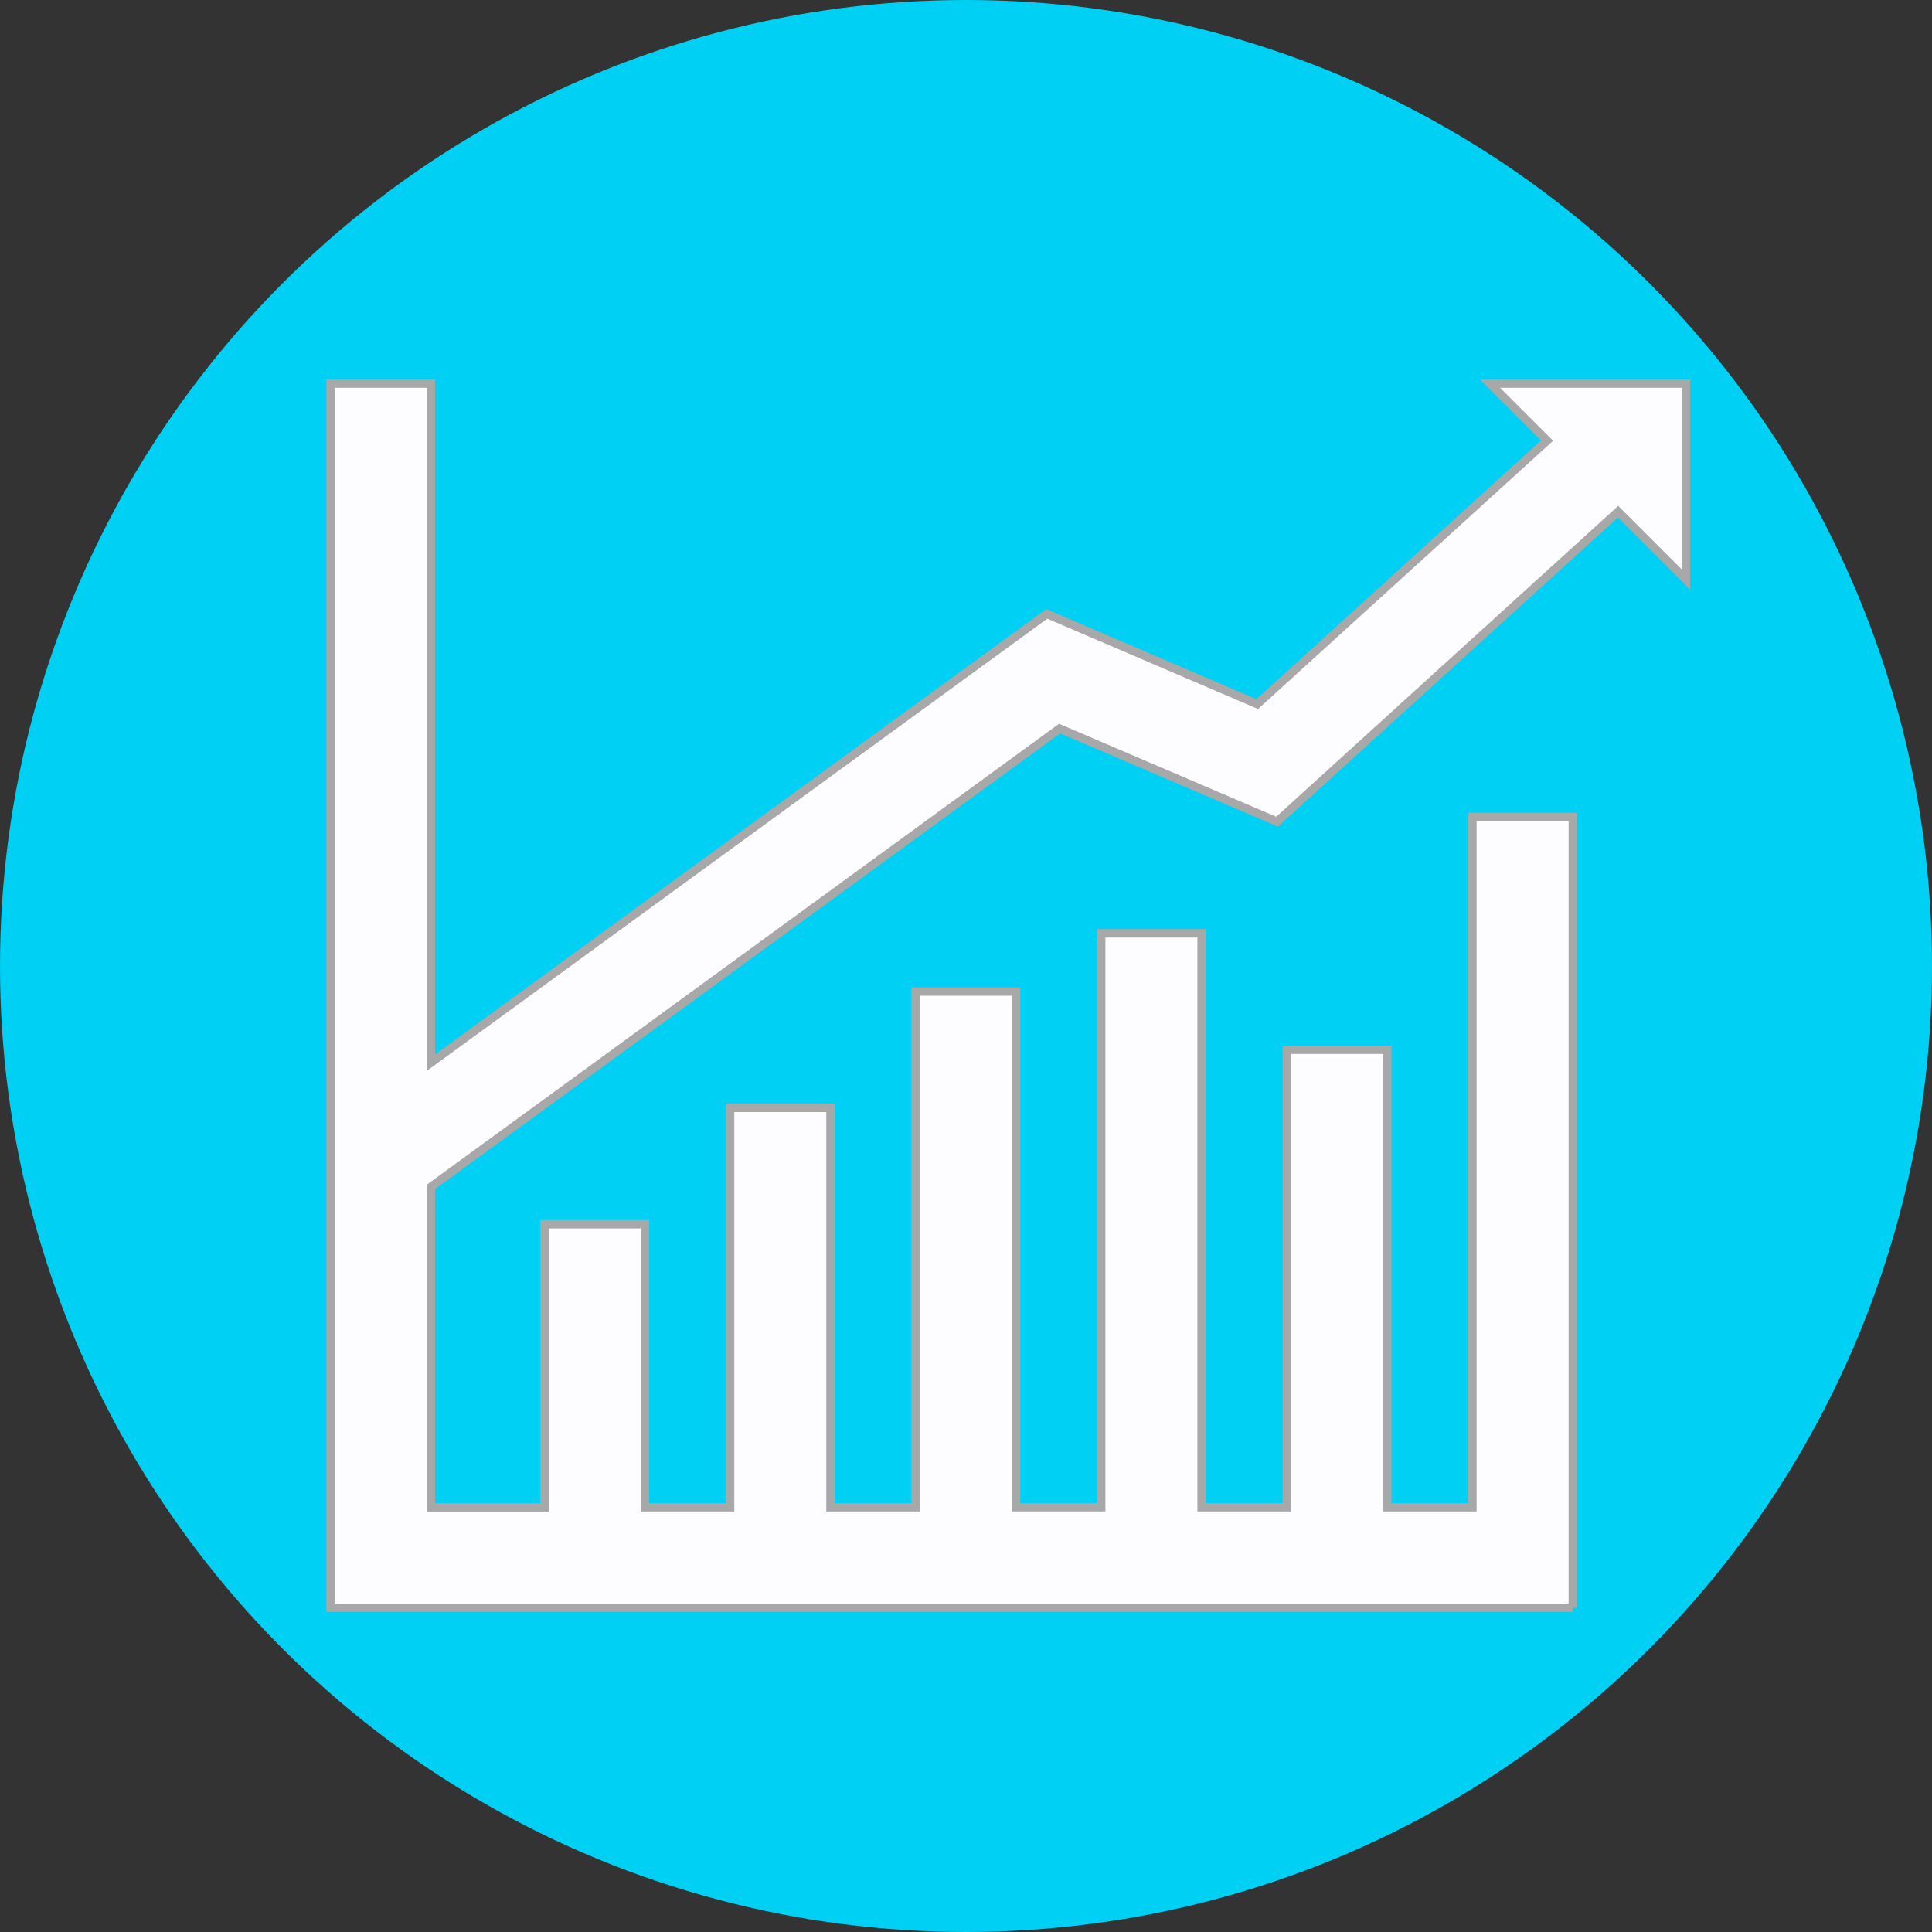 <?xml version="1.0" encoding="UTF-8" standalone="no"?>
<!-- Generator: Adobe Illustrator 18.1.1, SVG Export Plug-In . SVG Version: 6.00 Build 0)  -->

<svg
   xmlns:dc="http://purl.org/dc/elements/1.1/"
   xmlns:cc="http://creativecommons.org/ns#"
   xmlns:rdf="http://www.w3.org/1999/02/22-rdf-syntax-ns#"
   xmlns:svg="http://www.w3.org/2000/svg"
   xmlns="http://www.w3.org/2000/svg"
   xmlns:sodipodi="http://sodipodi.sourceforge.net/DTD/sodipodi-0.dtd"
   xmlns:inkscape="http://www.inkscape.org/namespaces/inkscape"
   version="1.1"
   id="Capa_1"
   x="0px"
   y="0px"
   viewBox="0 0 110 110"
   xml:space="preserve"
   sodipodi:docname="stocks.svg"
   width="110"
   height="110"
   inkscape:version="0.92.4 (5da689c313, 2019-01-14)"><rect x="0" y="0" width="110" height="110" fill="#333333" stroke="none"/><defs
   id="defs4209" /><sodipodi:namedview
   pagecolor="#ffffff"
   bordercolor="#666666"
   borderopacity="1"
   objecttolerance="10"
   gridtolerance="10"
   guidetolerance="10"
   inkscape:pageopacity="0"
   inkscape:pageshadow="2"
   inkscape:window-width="1920"
   inkscape:window-height="1017"
   id="namedview4207"
   showgrid="false"
   fit-margin-top="0"
   fit-margin-left="0"
   fit-margin-right="0"
   fit-margin-bottom="0"
   inkscape:zoom="2.9297664"
   inkscape:cx="-19.465933"
   inkscape:cy="30.019519"
   inkscape:window-x="-8"
   inkscape:window-y="-8"
   inkscape:window-maximized="1"
   inkscape:current-layer="Capa_1" />
<circle
   id="circle3"
   r="55"
   cy="55"
   cx="55"
   style="fill:#00d0f4;fill-opacity:1" /><g
   id="g4174"
   transform="matrix(0.479,0,0,0.479,18.82,18.105)"
   style="fill:#fdfdff;fill-opacity:1;stroke:#a8a8a8;stroke-opacity:1">
	<path
   style="fill:#fdfdff;fill-opacity:1;stroke:#a8a8a8;stroke-opacity:1"
   d="M 147.668,153.307 H 0 V 7.799 H 11.934 V 88.513 L 85.13,35.169 110.149,45.891 144.596,14.577 137.812,7.799 h 23.295 V 31.088 L 153.04,23.021 112.507,59.872 86.657,48.803 11.934,103.281 v 38.087 H 25.431 V 107.72 h 11.934 v 33.647 H 47.49 V 93.889 h 11.934 v 47.478 H 69.55 v -61.31 h 11.934 v 61.304 h 10.12 V 73.136 h 11.934 v 68.231 h 10.126 V 86.979 h 11.934 v 54.388 h 10.126 V 59.305 h 11.934 v 94.002 z"
   id="path4172"
   inkscape:connector-curvature="0" />
</g>
<g
   id="g4176"
   transform="translate(-27.259,-23.846)">
</g>
<g
   id="g4178"
   transform="translate(-27.259,-23.846)">
</g>
<g
   id="g4180"
   transform="translate(-27.259,-23.846)">
</g>
<g
   id="g4182"
   transform="translate(-27.259,-23.846)">
</g>
<g
   id="g4184"
   transform="translate(-27.259,-23.846)">
</g>
<g
   id="g4186"
   transform="translate(-27.259,-23.846)">
</g>
<g
   id="g4188"
   transform="translate(-27.259,-23.846)">
</g>
<g
   id="g4190"
   transform="translate(-27.259,-23.846)">
</g>
<g
   id="g4192"
   transform="translate(-27.259,-23.846)">
</g>
<g
   id="g4194"
   transform="translate(-27.259,-23.846)">
</g>
<g
   id="g4196"
   transform="translate(-27.259,-23.846)">
</g>
<g
   id="g4198"
   transform="translate(-27.259,-23.846)">
</g>
<g
   id="g4200"
   transform="translate(-27.259,-23.846)">
</g>
<g
   id="g4202"
   transform="translate(-27.259,-23.846)">
</g>
<g
   id="g4204"
   transform="translate(-27.259,-23.846)">
</g>
</svg>